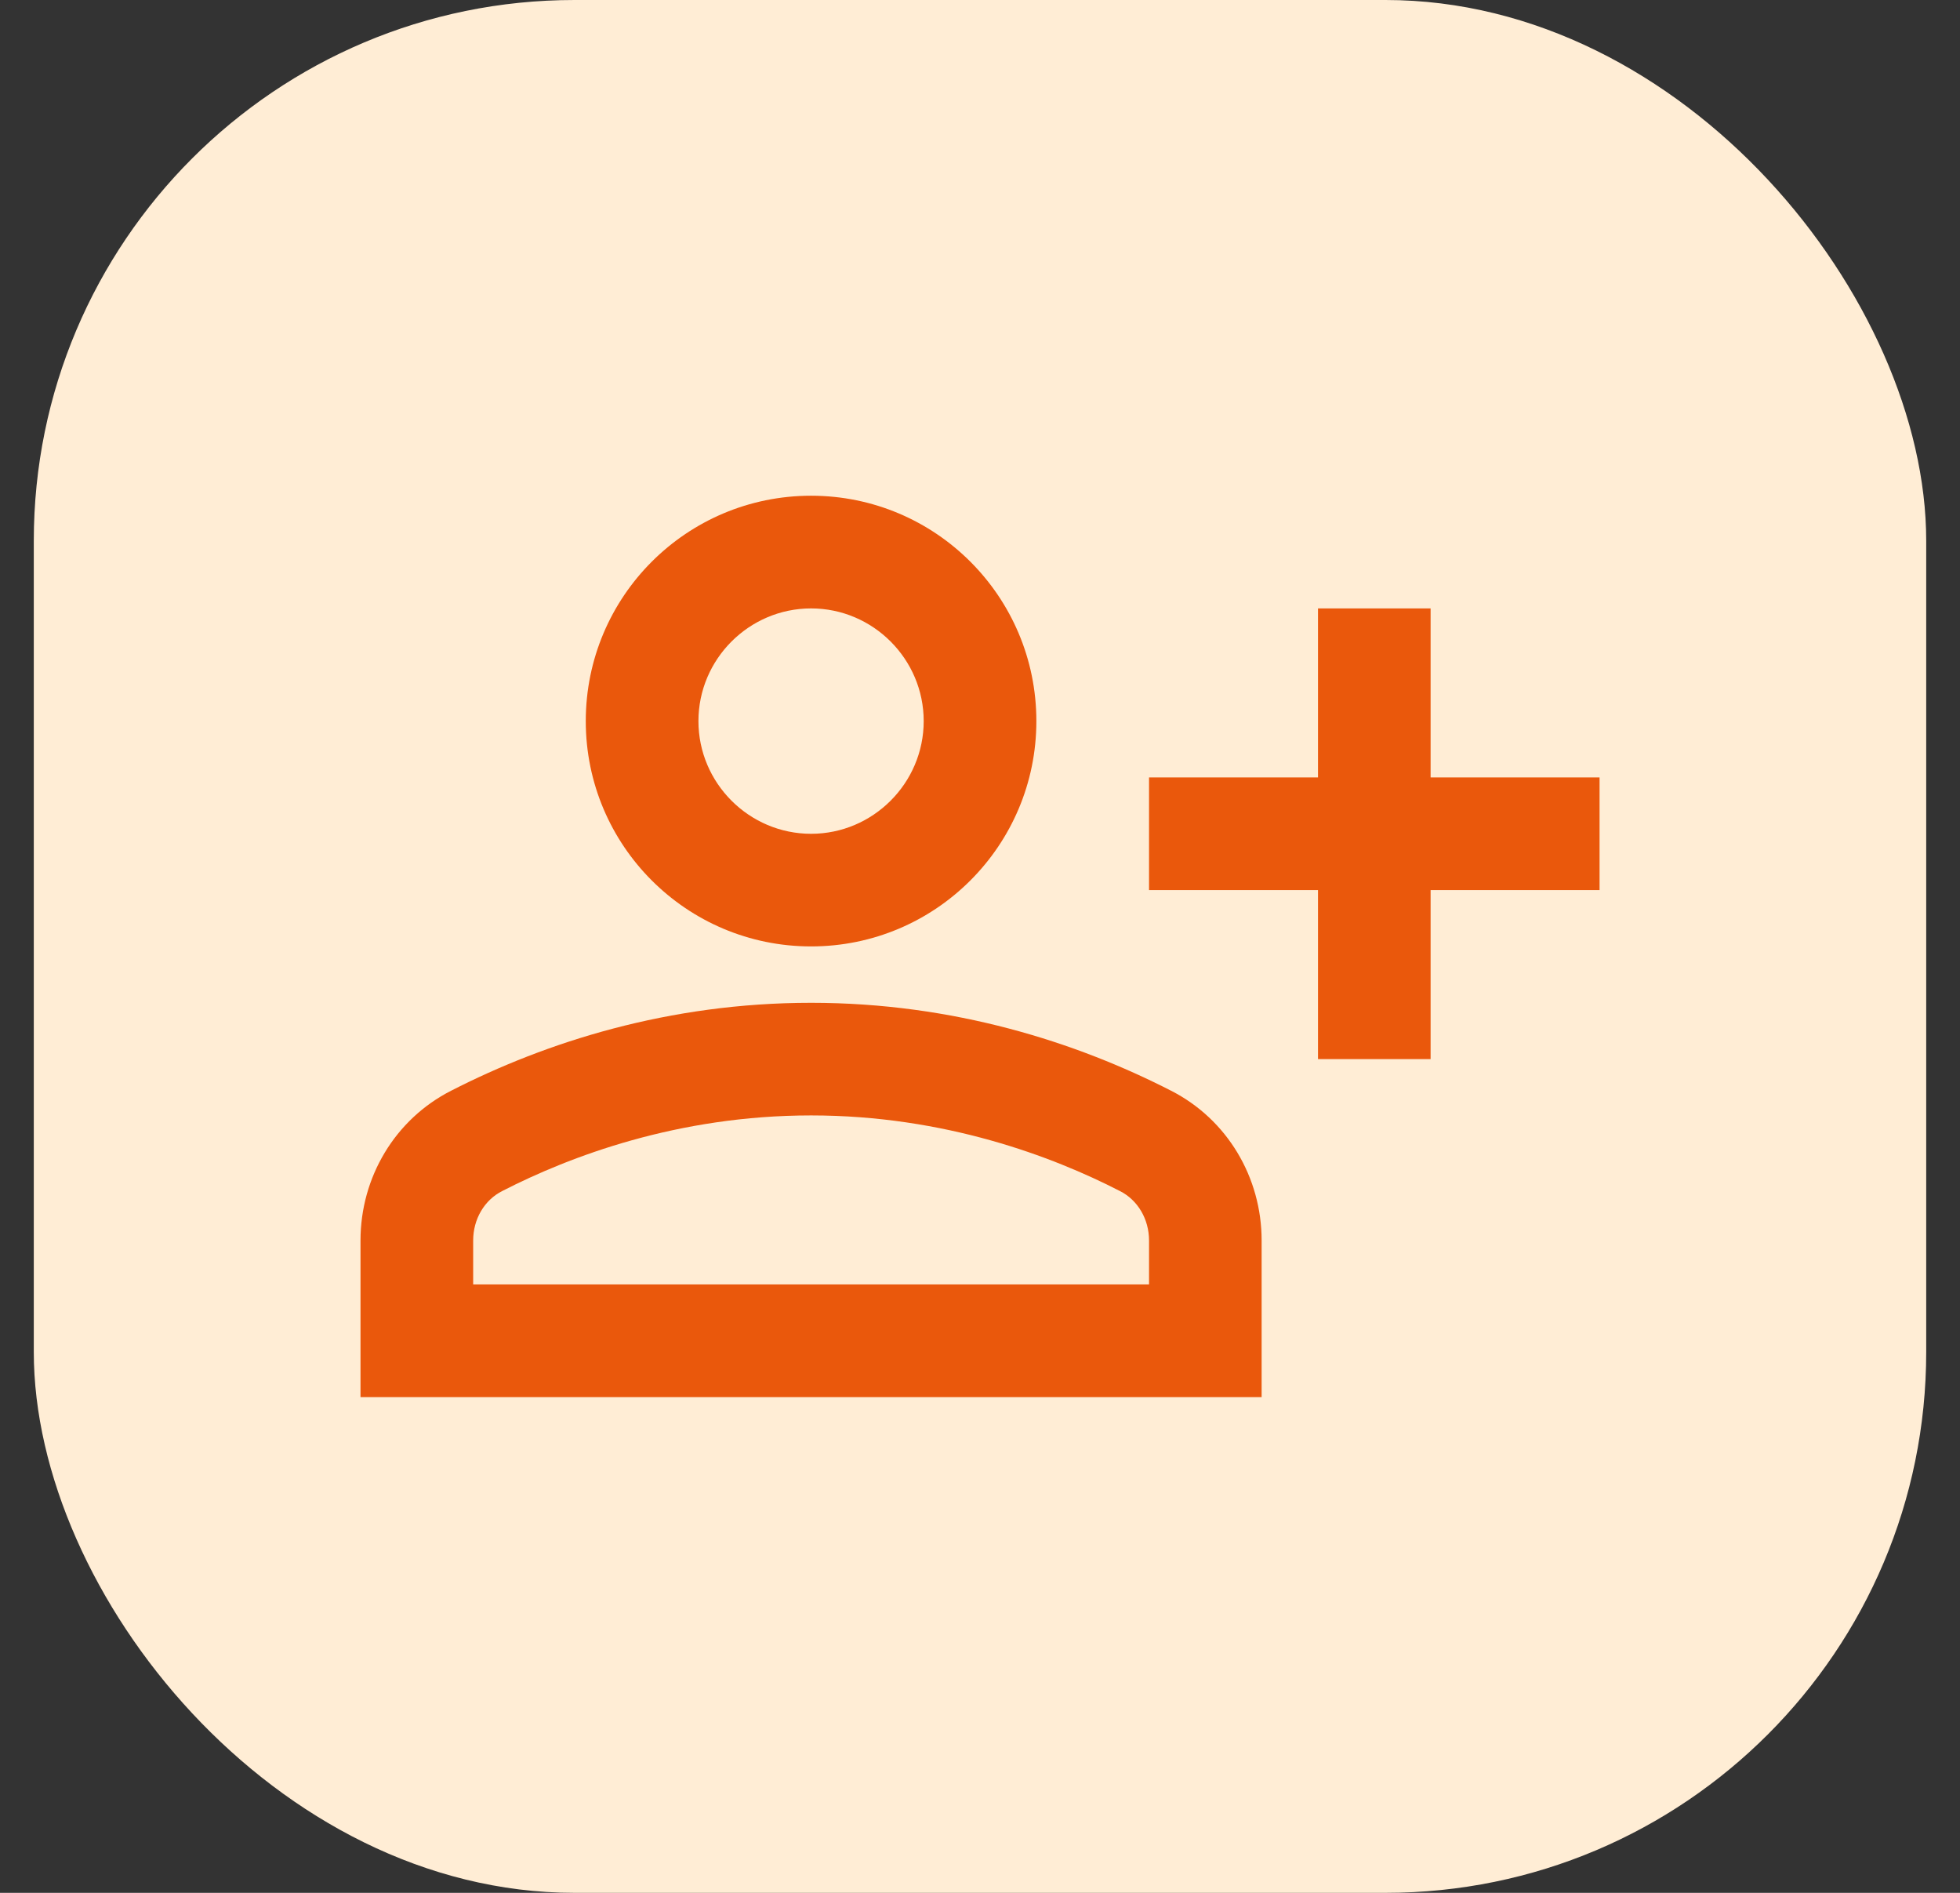 <svg width="29" height="28" viewBox="0 0 29 28" fill="none" xmlns="http://www.w3.org/2000/svg">
<rect x="0" y="0" width="29" height="28" fill="#333333" stroke="none"/>
<rect x="0.5" width="28" height="28" rx="8" fill="#FFEDD5"/>
<path d="M21.167 11.5V9H19.501V11.5H17.001V13.167H19.501V15.667H21.167V13.167H23.667V11.5H21.167ZM12.001 14C13.842 14 15.334 12.508 15.334 10.667C15.334 8.825 13.842 7.333 12.001 7.333C10.159 7.333 8.667 8.825 8.667 10.667C8.667 12.508 10.159 14 12.001 14ZM12.001 9C12.917 9 13.667 9.75 13.667 10.667C13.667 11.584 12.917 12.334 12.001 12.334C11.084 12.334 10.334 11.584 10.334 10.667C10.334 9.75 11.084 9 12.001 9ZM17.326 16.134C15.926 15.417 14.109 14.834 12.001 14.834C9.892 14.834 8.076 15.417 6.676 16.134C5.842 16.558 5.334 17.417 5.334 18.35V20.667H18.667V18.35C18.667 17.417 18.159 16.558 17.326 16.134ZM17.001 19H7.001V18.35C7.001 18.034 7.167 17.75 7.434 17.617C8.426 17.108 10.026 16.5 12.001 16.5C13.976 16.5 15.576 17.108 16.567 17.617C16.834 17.75 17.001 18.034 17.001 18.35V19Z" fill="#EA580C"/>
</svg>
